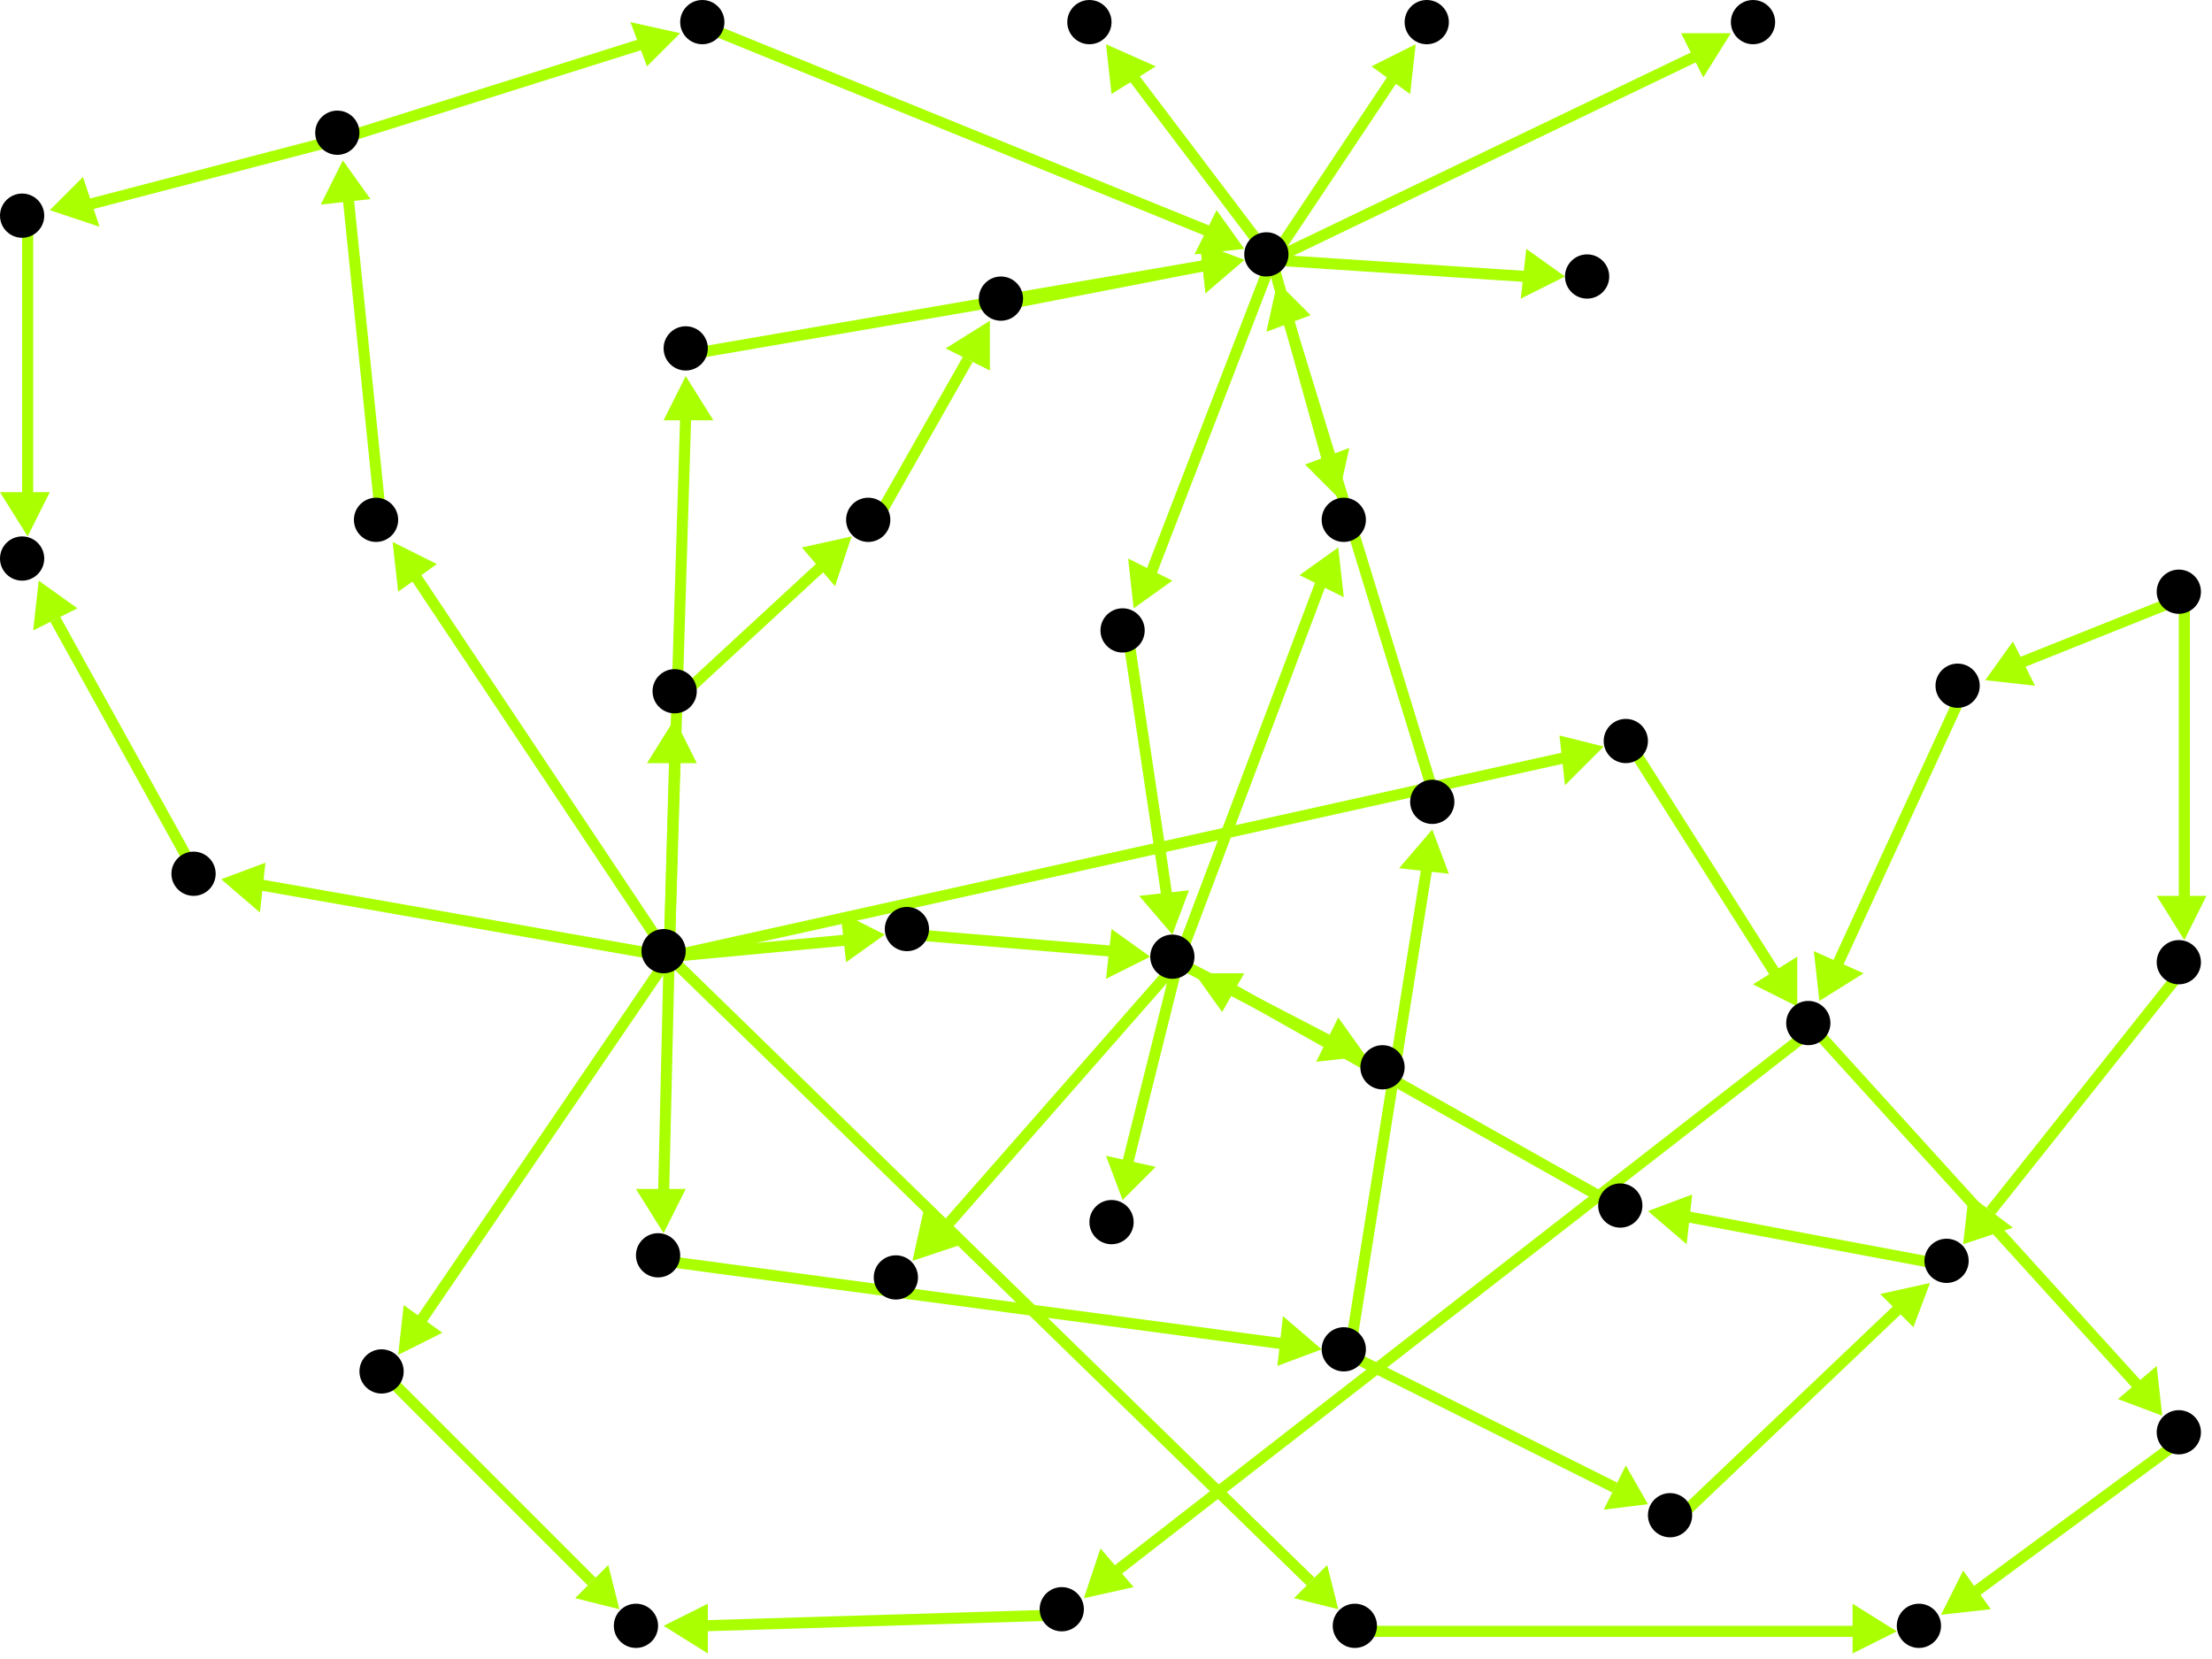<?xml version="1.0" encoding="utf-8"?>
<!-- Created with Hypercube (http://tumic.wz.cz/hypercube) -->

<svg width="400" height="300" viewBox="0 0 400 300" xmlns="http://www.w3.org/2000/svg" baseProfile="tiny">

<g font-family="Helvetica" font-weight="normal">

<g>
	<polygon points="205,110 204,101 212,105" fill="#aaff00"/>
	<line x1="230" y1="47" x2="208" y2="104" stroke="#aaff00" stroke-width="2"/>
</g>
<g>
	<polygon points="256,8 255,17 248,12" fill="#aaff00"/>
	<line x1="230" y1="47" x2="252" y2="14" stroke="#aaff00" stroke-width="2"/>
</g>
<g>
	<polygon points="283,50 275,54 276,45" fill="#aaff00"/>
	<line x1="230" y1="47" x2="276" y2="50" stroke="#aaff00" stroke-width="2"/>
</g>
<g>
	<polygon points="200,8 209,12 201,17" fill="#aaff00"/>
	<line x1="230" y1="47" x2="205" y2="14" stroke="#aaff00" stroke-width="2"/>
</g>
<g>
	<polygon points="313,6 308,14 304,6" fill="#aaff00"/>
	<line x1="230" y1="47" x2="307" y2="10" stroke="#aaff00" stroke-width="2"/>
</g>
<g>
	<polygon points="242,90 236,84 244,81" fill="#aaff00"/>
	<line x1="230" y1="47" x2="240" y2="83" stroke="#aaff00" stroke-width="2"/>
</g>
<g>
	<polygon points="212,169 206,162 215,161" fill="#aaff00"/>
	<line x1="204" y1="115" x2="211" y2="162" stroke="#aaff00" stroke-width="2"/>
</g>
<g>
	<polygon points="242,99 243,108 235,104" fill="#aaff00"/>
	<line x1="213" y1="174" x2="239" y2="105" stroke="#aaff00" stroke-width="2"/>
</g>
<g>
	<polygon points="247,191 238,192 242,184" fill="#aaff00"/>
	<line x1="213" y1="174" x2="240" y2="188" stroke="#aaff00" stroke-width="2"/>
</g>
<g>
	<polygon points="203,217 200,209 209,211" fill="#aaff00"/>
	<line x1="213" y1="174" x2="204" y2="210" stroke="#aaff00" stroke-width="2"/>
</g>
<g>
	<polygon points="165,228 167,219 174,225" fill="#aaff00"/>
	<line x1="213" y1="174" x2="170" y2="223" stroke="#aaff00" stroke-width="2"/>
</g>
<g>
	<polygon points="216,176 225,176 221,183" fill="#aaff00"/>
	<line x1="294" y1="219" x2="223" y2="179" stroke="#aaff00" stroke-width="2"/>
</g>
<g>
	<polygon points="298,219 306,216 305,225" fill="#aaff00"/>
	<line x1="353" y1="229" x2="305" y2="220" stroke="#aaff00" stroke-width="2"/>
</g>
<g>
	<polygon points="355,225 356,216 364,222" fill="#aaff00"/>
	<line x1="395" y1="175" x2="360" y2="219" stroke="#aaff00" stroke-width="2"/>
</g>
<g>
	<polygon points="359,123 364,116 368,124" fill="#aaff00"/>
	<line x1="395" y1="108" x2="365" y2="120" stroke="#aaff00" stroke-width="2"/>
</g>
<g>
	<polygon points="395,170 390,162 399,162" fill="#aaff00"/>
	<line x1="395" y1="108" x2="395" y2="163" stroke="#aaff00" stroke-width="2"/>
</g>
<g>
	<polygon points="329,181 328,172 337,176" fill="#aaff00"/>
	<line x1="355" y1="125" x2="332" y2="175" stroke="#aaff00" stroke-width="2"/>
</g>
<g>
	<polygon points="196,289 199,280 205,287" fill="#aaff00"/>
	<line x1="328" y1="186" x2="202" y2="284" stroke="#aaff00" stroke-width="2"/>
</g>
<g>
	<polygon points="391,256 383,253 390,247" fill="#aaff00"/>
	<line x1="328" y1="186" x2="387" y2="251" stroke="#aaff00" stroke-width="2"/>
</g>
<g>
	<polygon points="120,294 128,290 128,299" fill="#aaff00"/>
	<line x1="193" y1="292" x2="127" y2="294" stroke="#aaff00" stroke-width="2"/>
</g>
<g>
	<polygon points="112,291 104,289 110,283" fill="#aaff00"/>
	<line x1="70" y1="249" x2="107" y2="286" stroke="#aaff00" stroke-width="2"/>
</g>
<g>
	<polygon points="120,223 115,215 124,215" fill="#aaff00"/>
	<line x1="121" y1="173" x2="120" y2="216" stroke="#aaff00" stroke-width="2"/>
</g>
<g>
	<polygon points="71,98 79,102 72,107" fill="#aaff00"/>
	<line x1="121" y1="173" x2="75" y2="104" stroke="#aaff00" stroke-width="2"/>
</g>
<g>
	<polygon points="72,245 73,236 80,241" fill="#aaff00"/>
	<line x1="121" y1="173" x2="76" y2="239" stroke="#aaff00" stroke-width="2"/>
</g>
<g>
	<polygon points="40,159 48,156 47,165" fill="#aaff00"/>
	<line x1="121" y1="173" x2="47" y2="160" stroke="#aaff00" stroke-width="2"/>
</g>
<g>
	<polygon points="122,130 126,138 117,138" fill="#aaff00"/>
	<line x1="121" y1="173" x2="122" y2="137" stroke="#aaff00" stroke-width="2"/>
</g>
<g>
	<polygon points="290,135 283,142 282,133" fill="#aaff00"/>
	<line x1="121" y1="173" x2="283" y2="137" stroke="#aaff00" stroke-width="2"/>
</g>
<g>
	<polygon points="124,68 129,76 120,76" fill="#aaff00"/>
	<line x1="121" y1="173" x2="124" y2="75" stroke="#aaff00" stroke-width="2"/>
</g>
<g>
	<polygon points="242,291 234,289 240,283" fill="#aaff00"/>
	<line x1="121" y1="173" x2="237" y2="286" stroke="#aaff00" stroke-width="2"/>
</g>
<g>
	<polygon points="160,169 153,174 152,165" fill="#aaff00"/>
	<line x1="121" y1="173" x2="153" y2="170" stroke="#aaff00" stroke-width="2"/>
</g>
<g>
	<polygon points="239,244 231,247 232,238" fill="#aaff00"/>
	<line x1="120" y1="228" x2="232" y2="243" stroke="#aaff00" stroke-width="2"/>
</g>
<g>
	<polygon points="259,150 262,158 253,157" fill="#aaff00"/>
	<line x1="244" y1="245" x2="258" y2="157" stroke="#aaff00" stroke-width="2"/>
</g>
<g>
	<polygon points="298,272 290,273 294,265" fill="#aaff00"/>
	<line x1="244" y1="245" x2="292" y2="269" stroke="#aaff00" stroke-width="2"/>
</g>
<g>
	<polygon points="231,51 237,57 229,60" fill="#aaff00"/>
	<line x1="260" y1="146" x2="233" y2="58" stroke="#aaff00" stroke-width="2"/>
</g>
<g>
	<polygon points="349,232 346,240 340,234" fill="#aaff00"/>
	<line x1="303" y1="275" x2="344" y2="236" stroke="#aaff00" stroke-width="2"/>
</g>
<g>
	<polygon points="62,29 67,36 58,37" fill="#aaff00"/>
	<line x1="69" y1="95" x2="63" y2="36" stroke="#aaff00" stroke-width="2"/>
</g>
<g>
	<polygon points="9,38 15,32 18,41" fill="#aaff00"/>
	<line x1="62" y1="25" x2="16" y2="37" stroke="#aaff00" stroke-width="2"/>
</g>
<g>
	<polygon points="123,6 117,12 114,4" fill="#aaff00"/>
	<line x1="62" y1="25" x2="116" y2="8" stroke="#aaff00" stroke-width="2"/>
</g>
<g>
	<polygon points="5,97 0,89 9,89" fill="#aaff00"/>
	<line x1="5" y1="40" x2="5" y2="90" stroke="#aaff00" stroke-width="2"/>
</g>
<g>
	<polygon points="7,105 14,110 6,114" fill="#aaff00"/>
	<line x1="36" y1="159" x2="10" y2="112" stroke="#aaff00" stroke-width="2"/>
</g>
<g>
	<polygon points="225,45 216,46 220,38" fill="#aaff00"/>
	<line x1="128" y1="5" x2="219" y2="42" stroke="#aaff00" stroke-width="2"/>
</g>
<g>
	<polygon points="154,97 151,106 145,99" fill="#aaff00"/>
	<line x1="123" y1="126" x2="149" y2="102" stroke="#aaff00" stroke-width="2"/>
</g>
<g>
	<polygon points="179,58 179,67 171,63" fill="#aaff00"/>
	<line x1="158" y1="95" x2="175" y2="65" stroke="#aaff00" stroke-width="2"/>
</g>
<g>
	<polygon points="225,47 218,53 217,44" fill="#aaff00"/>
	<line x1="182" y1="55" x2="218" y2="48" stroke="#aaff00" stroke-width="2"/>
</g>
<g>
	<polygon points="325,182 317,178 325,173" fill="#aaff00"/>
	<line x1="295" y1="135" x2="321" y2="176" stroke="#aaff00" stroke-width="2"/>
</g>
<g>
	<polygon points="225,47 218,53 217,44" fill="#aaff00"/>
	<line x1="125" y1="64" x2="218" y2="48" stroke="#aaff00" stroke-width="2"/>
</g>
<g>
	<polygon points="343,295 335,299 335,290" fill="#aaff00"/>
	<line x1="246" y1="295" x2="336" y2="295" stroke="#aaff00" stroke-width="2"/>
</g>
<g>
	<polygon points="351,292 355,284 360,291" fill="#aaff00"/>
	<line x1="395" y1="260" x2="357" y2="288" stroke="#aaff00" stroke-width="2"/>
</g>
<g>
	<polygon points="208,173 200,177 201,168" fill="#aaff00"/>
	<line x1="165" y1="169" x2="201" y2="172" stroke="#aaff00" stroke-width="2"/>
</g>

<g fill="#000000">
	<circle cx="229" cy="46" r="4"/>
</g>
<g fill="#000000">
	<circle cx="203" cy="114" r="4"/>
</g>
<g fill="#000000">
	<circle cx="258" cy="4" r="4"/>
</g>
<g fill="#000000">
	<circle cx="287" cy="50" r="4"/>
</g>
<g fill="#000000">
	<circle cx="197" cy="4" r="4"/>
</g>
<g fill="#000000">
	<circle cx="317" cy="4" r="4"/>
</g>
<g fill="#000000">
	<circle cx="212" cy="173" r="4"/>
</g>
<g fill="#000000">
	<circle cx="243" cy="94" r="4"/>
</g>
<g fill="#000000">
	<circle cx="250" cy="193" r="4"/>
</g>
<g fill="#000000">
	<circle cx="201" cy="221" r="4"/>
</g>
<g fill="#000000">
	<circle cx="162" cy="231" r="4"/>
</g>
<g fill="#000000">
	<circle cx="352" cy="228" r="4"/>
</g>
<g fill="#000000">
	<circle cx="293" cy="218" r="4"/>
</g>
<g fill="#000000">
	<circle cx="157" cy="94" r="4"/>
</g>
<g fill="#000000">
	<circle cx="181" cy="54" r="4"/>
</g>
<g fill="#000000">
	<circle cx="327" cy="185" r="4"/>
</g>
<g fill="#000000">
	<circle cx="192" cy="291" r="4"/>
</g>
<g fill="#000000">
	<circle cx="394" cy="259" r="4"/>
</g>
<g fill="#000000">
	<circle cx="120" cy="172" r="4"/>
</g>
<g fill="#000000">
	<circle cx="119" cy="227" r="4"/>
</g>
<g fill="#000000">
	<circle cx="68" cy="94" r="4"/>
</g>
<g fill="#000000">
	<circle cx="69" cy="248" r="4"/>
</g>
<g fill="#000000">
	<circle cx="35" cy="158" r="4"/>
</g>
<g fill="#000000">
	<circle cx="122" cy="125" r="4"/>
</g>
<g fill="#000000">
	<circle cx="294" cy="134" r="4"/>
</g>
<g fill="#000000">
	<circle cx="124" cy="63" r="4"/>
</g>
<g fill="#000000">
	<circle cx="245" cy="294" r="4"/>
</g>
<g fill="#000000">
	<circle cx="164" cy="168" r="4"/>
</g>
<g fill="#000000">
	<circle cx="394" cy="107" r="4"/>
</g>
<g fill="#000000">
	<circle cx="354" cy="124" r="4"/>
</g>
<g fill="#000000">
	<circle cx="394" cy="174" r="4"/>
</g>
<g fill="#000000">
	<circle cx="243" cy="244" r="4"/>
</g>
<g fill="#000000">
	<circle cx="259" cy="145" r="4"/>
</g>
<g fill="#000000">
	<circle cx="302" cy="274" r="4"/>
</g>
<g fill="#000000">
	<circle cx="115" cy="294" r="4"/>
</g>
<g fill="#000000">
	<circle cx="4" cy="101" r="4"/>
</g>
<g fill="#000000">
	<circle cx="61" cy="24" r="4"/>
</g>
<g fill="#000000">
	<circle cx="4" cy="39" r="4"/>
</g>
<g fill="#000000">
	<circle cx="127" cy="4" r="4"/>
</g>
<g fill="#000000">
	<circle cx="347" cy="294" r="4"/>
</g>

</g>

</svg>
